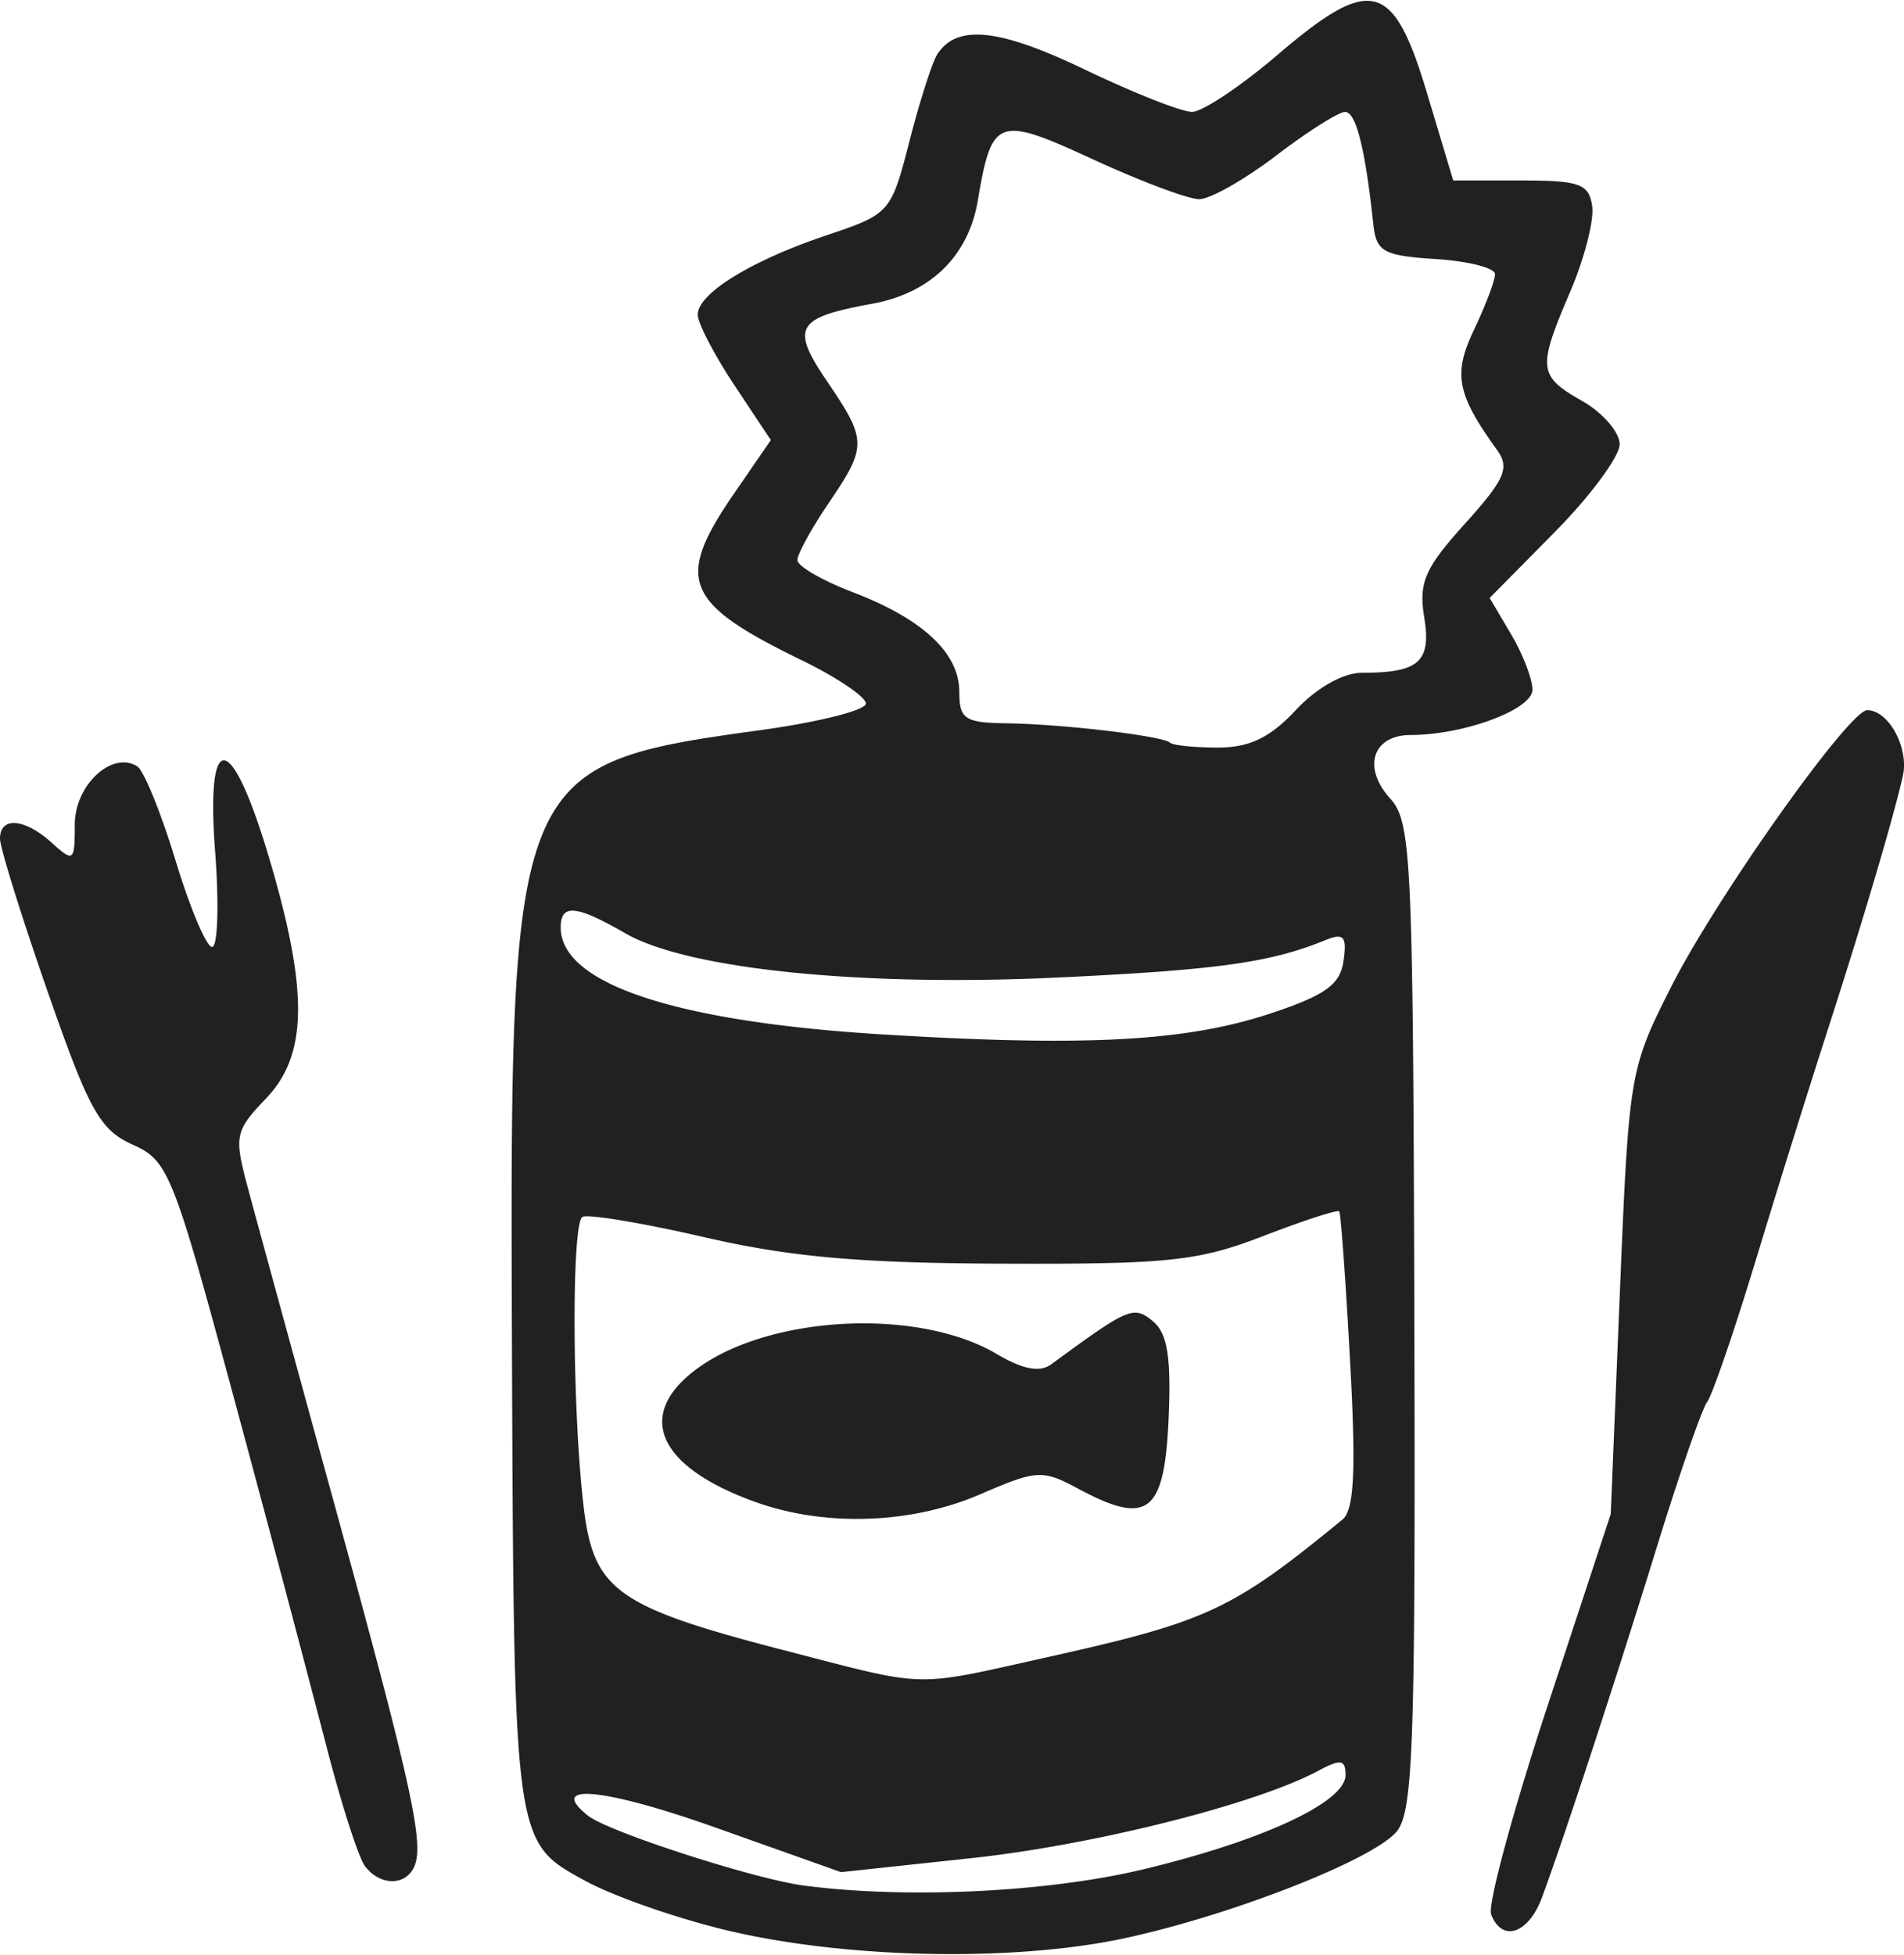 <svg width="152" height="156" xmlns="http://www.w3.org/2000/svg" viewBox="0 0 40.435 41.466"><title>shallie category food</title><g fill="#212121" class="nc-icon-wrapper"><g id="layer1" transform="translate(88.51 47.532)"><path d="M-72.932-6.537c-1.11-.252-2.538-.746-3.175-1.097-1.5-.827-1.491-.766-1.532-11.63-.044-11.898.025-12.064 5.269-12.783 1.237-.17 2.249-.424 2.249-.565 0-.142-.612-.555-1.36-.919-2.506-1.219-2.703-1.704-1.436-3.546l.777-1.129-.776-1.168c-.426-.642-.775-1.314-.776-1.493-.002-.45 1.133-1.149 2.743-1.689 1.34-.45 1.362-.474 1.754-1.999.218-.849.484-1.678.591-1.842.417-.642 1.307-.55 3.13.324 1.033.495 2.058.9 2.278.9.22 0 1.037-.544 1.816-1.21 1.99-1.7 2.458-1.58 3.176.814l.556 1.852h1.436c1.25 0 1.447.07 1.515.545.043.3-.166 1.114-.463 1.808-.704 1.641-.687 1.795.254 2.33.436.249.792.662.792.918 0 .257-.62 1.096-1.38 1.865l-1.38 1.397.454.769c.25.422.454.953.454 1.178 0 .42-1.448.96-2.588.962-.808.003-1.029.69-.432 1.35.45.497.485 1.258.512 11.001.025 9.146-.024 10.527-.385 10.939-.534.607-3.55 1.782-5.8 2.26-2.307.488-5.763.43-8.273-.142zm8.703-1.328c2.536-.608 4.294-1.427 4.294-2 0-.33-.102-.347-.578-.092-1.323.709-4.76 1.574-7.36 1.854l-2.777.298-2.646-.94c-2.394-.85-3.618-.966-2.723-.256.43.34 3.517 1.339 4.575 1.48 2.172.288 5.175.145 7.215-.344zm-2.031-4.505c3.392-.755 3.92-1.001 6.26-2.92.249-.204.29-1.038.161-3.369-.093-1.704-.196-3.132-.23-3.173-.033-.042-.76.194-1.617.525-1.377.531-2.012.598-5.525.585-3.036-.01-4.528-.143-6.35-.564-1.31-.302-2.47-.495-2.58-.428-.235.143-.218 4.113.027 6.161.212 1.773.702 2.12 4.314 3.053 3.031.783 2.649.774 5.54.13zm-6.194-3.288c-2.044-.729-2.563-1.806-1.337-2.771 1.516-1.193 4.745-1.381 6.446-.377.558.33.918.398 1.162.219 1.65-1.21 1.749-1.252 2.16-.91.307.254.388.764.33 2.079-.089 1.988-.44 2.264-1.894 1.486-.79-.423-.891-.418-2.109.107-1.461.63-3.282.693-4.758.167zm10.932-10.378c1.162-.386 1.473-.61 1.545-1.116.074-.523.005-.598-.397-.434-1.165.474-2.29.63-5.687.79-4.171.197-7.853-.18-9.168-.939-1.046-.602-1.374-.633-1.374-.126 0 1.198 2.45 2.008 6.879 2.275 4.3.26 6.413.144 8.202-.45zm.529-6.436c.444-.476 1.009-.794 1.407-.794 1.214 0 1.475-.233 1.322-1.178-.12-.74.012-1.042.864-1.986.842-.932.955-1.186.69-1.555-.867-1.204-.947-1.62-.492-2.573.243-.51.442-1.037.442-1.17 0-.132-.565-.277-1.256-.321-1.12-.072-1.265-.153-1.329-.742-.174-1.613-.367-2.381-.6-2.381-.137 0-.796.416-1.463.926-.667.509-1.403.926-1.635.926-.232 0-1.244-.38-2.249-.843-2.035-.938-2.154-.895-2.453.874-.199 1.177-1.004 1.963-2.244 2.189-1.618.295-1.736.499-.957 1.646.852 1.254.854 1.379.031 2.59-.364.537-.661 1.08-.661 1.206 0 .127.527.433 1.171.679 1.493.57 2.268 1.294 2.268 2.12 0 .574.118.653.992.665 1.198.016 3.331.268 3.484.412.06.057.519.103 1.018.103.668 0 1.105-.21 1.65-.793zm4.15 25.564c-.077-.2.463-2.195 1.2-4.432l1.34-4.067.194-4.71c.193-4.653.207-4.734 1.087-6.478.956-1.893 3.78-5.877 4.166-5.877.453 0 .888.797.758 1.387-.186.847-.876 3.176-1.627 5.492a338.726 338.726 0 0 0-1.487 4.762c-.464 1.528-.933 2.897-1.043 3.043-.109.145-.585 1.515-1.057 3.043-.883 2.858-1.976 6.192-2.45 7.474-.286.776-.85.965-1.081.363zm-23.916-1.024c-.138-.182-.51-1.343-.828-2.58a834.45 834.45 0 0 0-1.943-7.314c-1.307-4.842-1.403-5.081-2.164-5.424-.697-.314-.924-.723-1.806-3.254-.555-1.592-1.01-3.05-1.01-3.241 0-.477.524-.434 1.104.092.459.415.484.395.484-.388 0-.838.785-1.573 1.325-1.24.14.087.507.986.814 1.997.307 1.011.657 1.839.777 1.839s.15-.91.065-2.02c-.201-2.663.35-2.573 1.164.189.82 2.781.797 4.127-.082 5.045-.658.687-.681.797-.396 1.867.167.625.975 3.577 1.795 6.56 1.664 6.05 1.954 7.345 1.759 7.854-.17.44-.73.45-1.058.018z" id="path3858" fill="#212121" stroke-width=".265"></path></g></g></svg>